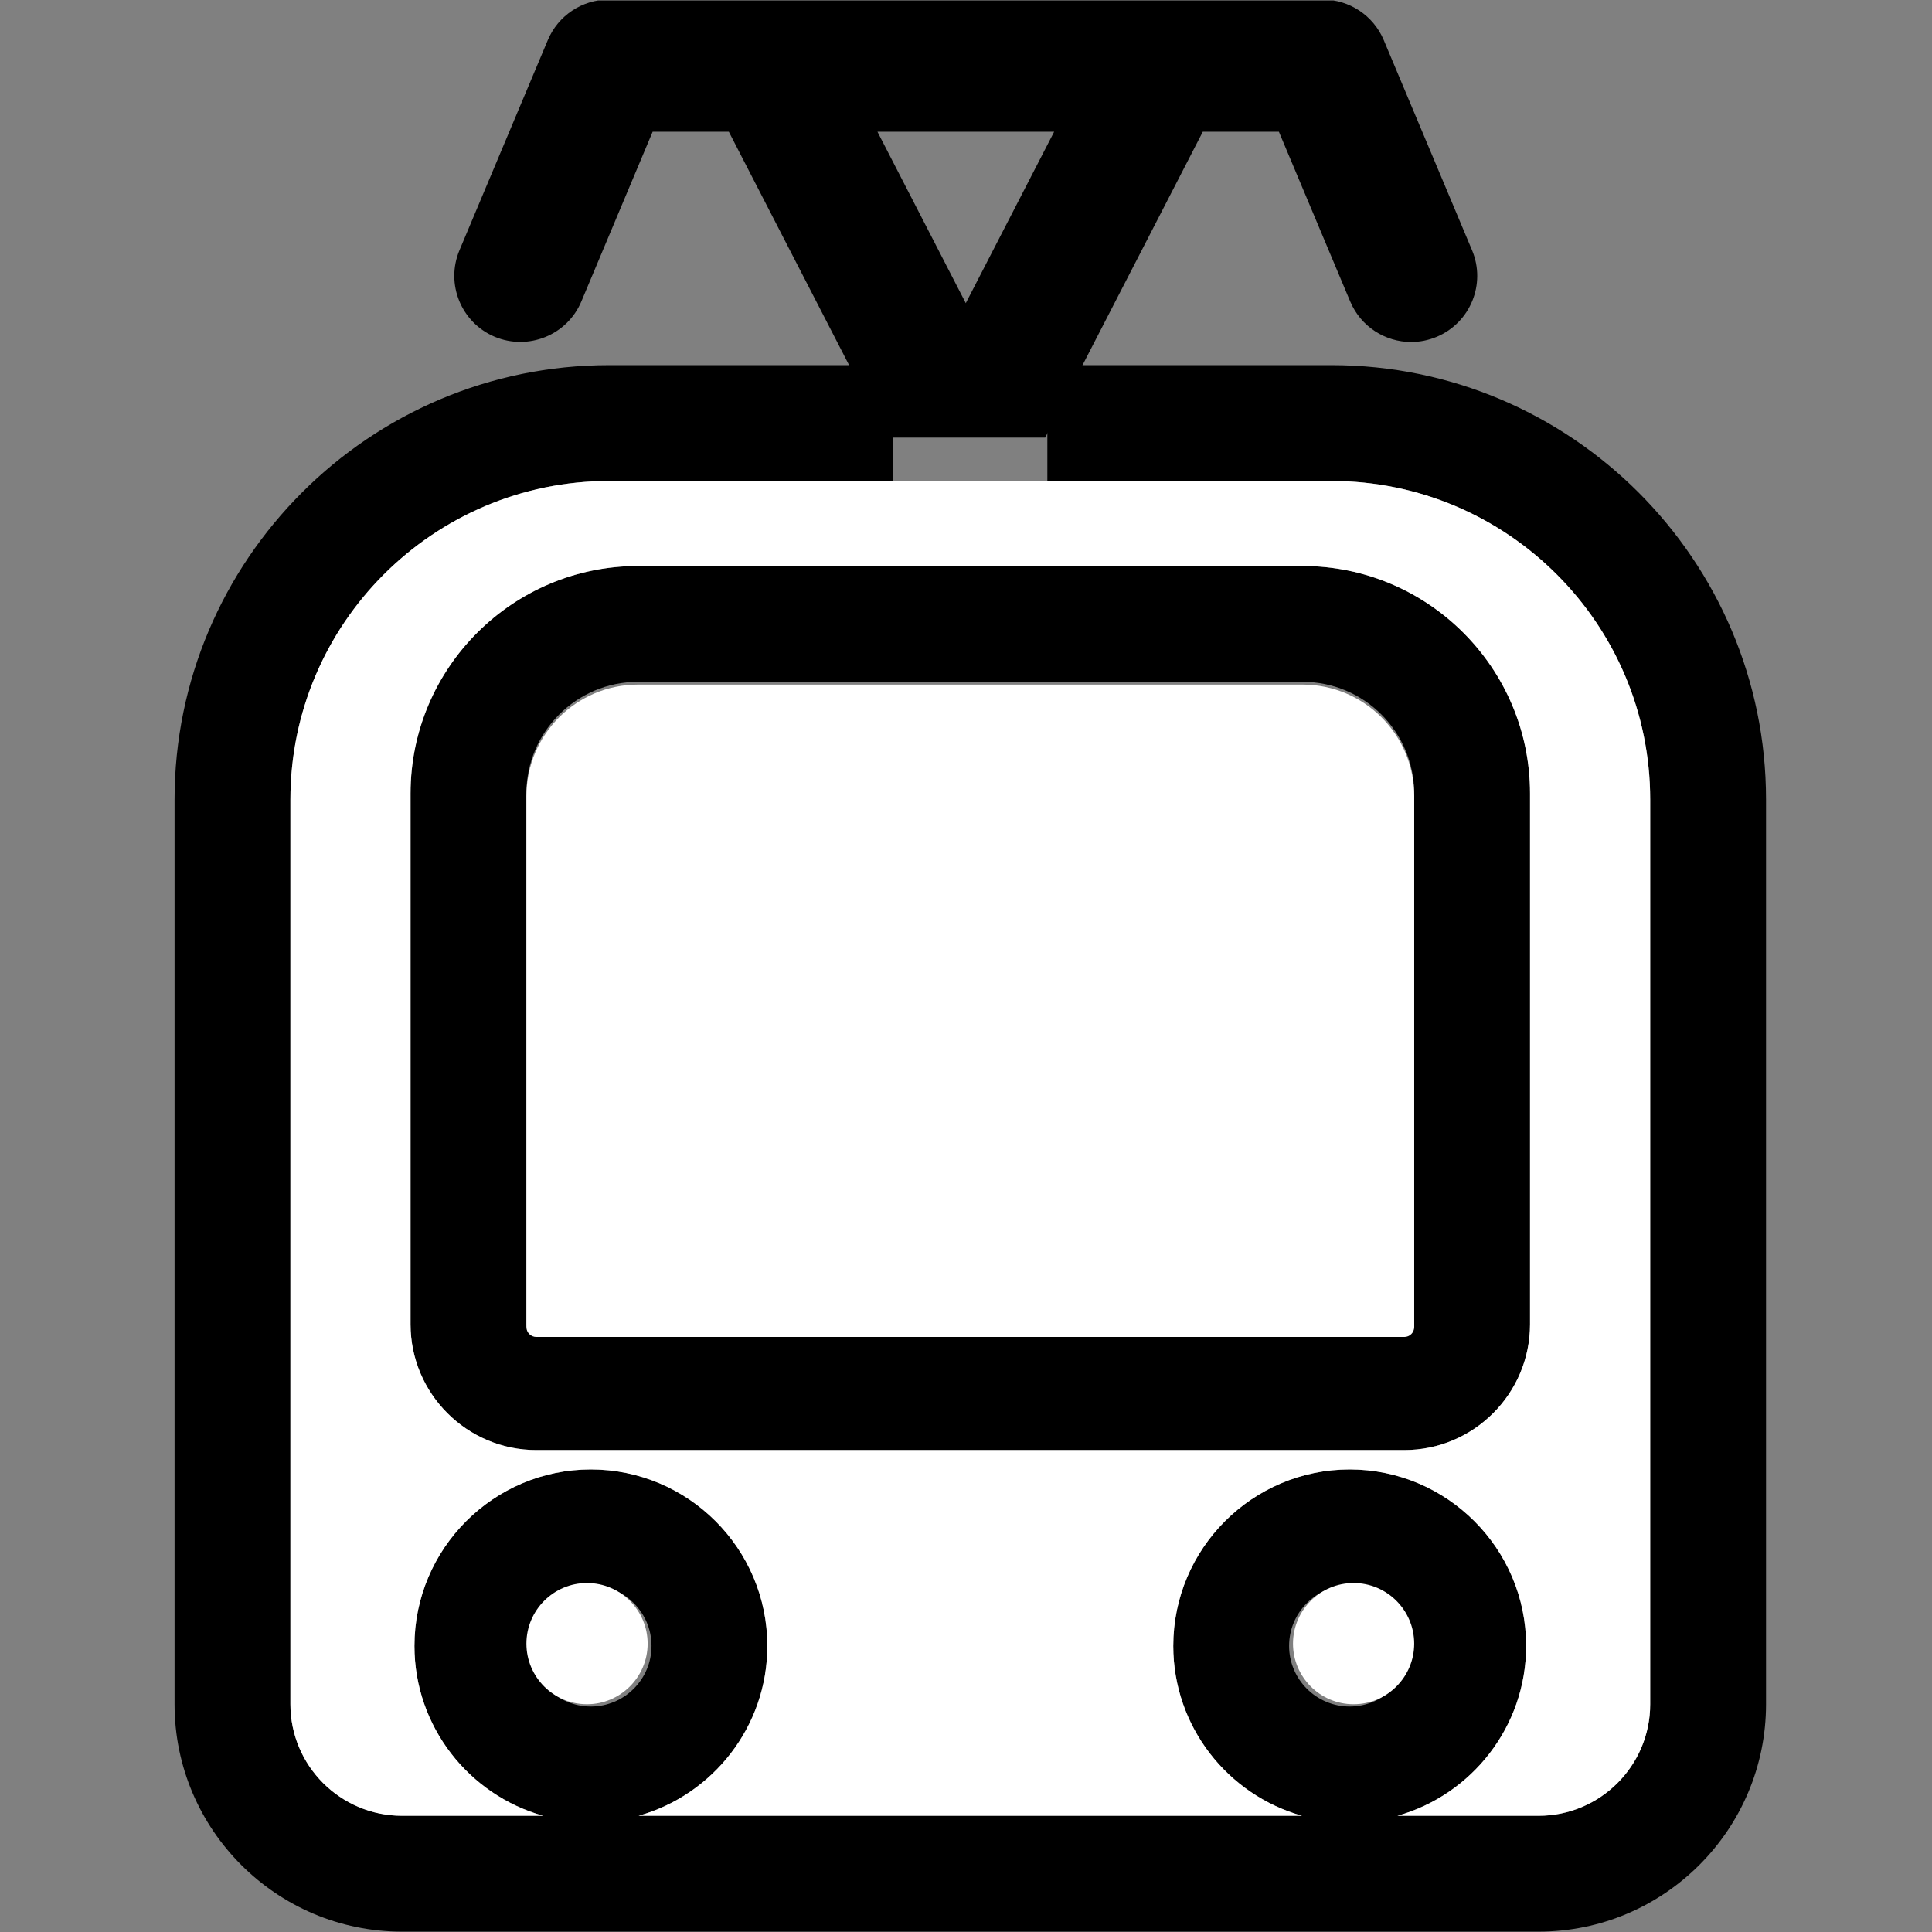 <?xml version="1.0" encoding="UTF-8" standalone="no"?>
<svg
   xmlns:dc="http://purl.org/dc/elements/1.1/"
   xmlns:cc="http://creativecommons.org/ns#"
   xmlns:rdf="http://www.w3.org/1999/02/22-rdf-syntax-ns#"
   xmlns:svg="http://www.w3.org/2000/svg"
   xmlns="http://www.w3.org/2000/svg"
   viewBox="0 0 188.973 188.973"
   height="188.973"
   width="188.973"
   xml:space="preserve"
   id="svg2"
   version="1.1"><rect x="0" y="0" width="188.973" height="188.973" fill="#808080" stroke="none"/><defs
     id="defs6"><clipPath
       id="clipPath18"
       clipPathUnits="userSpaceOnUse"><path
         id="path16"
         d="M 0,141.73 H 141.73 V 0 H 0 Z" /></clipPath></defs><g
     transform="matrix(1.333,0,0,-1.333,0,188.973)"
     id="g10"><g
       id="g12"><g
         clip-path="url(#clipPath18)"
         id="g14"><g
           transform="translate(46.812,91.734)"
           id="g20"><path
             id="path22"
             style="fill:#000000;fill-opacity:1;fill-rule:nonzero;stroke:none"
             d="m 0,0 c -4.514,0 -8.187,-3.672 -8.187,-8.187 v -38.957 c 0,-0.4 0.326,-0.726 0.728,-0.726 h 63.692 c 0.4,0 0.724,0.326 0.724,0.726 V -8.187 C 56.957,-3.672 53.284,0 48.771,0 Z M 56.233,-56.37 H -7.459 c -5.088,0 -9.228,4.139 -9.228,9.226 V -8.187 C -16.687,1.015 -9.201,8.5 0,8.5 h 48.771 c 9.201,0 16.686,-7.485 16.686,-16.687 v -38.957 c 0,-5.087 -4.138,-9.226 -9.224,-9.226 m -59.691,-9.922 c -2.45,0 -4.443,-1.997 -4.443,-4.45 0,-2.452 1.993,-4.446 4.443,-4.446 2.455,0 4.452,1.994 4.452,4.446 0,2.453 -1.997,4.45 -4.452,4.45 m 55.684,0 c -2.453,0 -4.447,-1.997 -4.447,-4.45 0,-2.452 1.994,-4.446 4.447,-4.446 2.452,0 4.447,1.994 4.447,4.446 0,2.453 -1.995,4.45 -4.447,4.45 m 13.862,-25.416 h -83.404 c -9.201,0 -16.687,7.486 -16.687,16.687 v 66.38 c 0,17.578 14.302,31.878 31.882,31.878 h 20.858 v -8.5 H -2.121 c -12.893,0 -23.382,-10.487 -23.382,-23.378 v -66.38 c 0,-4.514 3.673,-8.187 8.187,-8.187 h 10.359 c -5.442,1.531 -9.444,6.54 -9.444,12.466 0,7.141 5.806,12.95 12.943,12.95 7.142,0 12.952,-5.809 12.952,-12.95 0,-5.926 -4.005,-10.935 -9.451,-12.466 h 48.684 c -5.445,1.531 -9.448,6.54 -9.448,12.466 0,7.141 5.808,12.95 12.947,12.95 7.138,0 12.947,-5.809 12.947,-12.95 0,-5.926 -4.003,-10.935 -9.447,-12.466 h 10.362 c 4.515,0 8.187,3.673 8.187,8.187 v 66.38 C 74.274,4.25 63.785,14.737 50.894,14.737 H 30.04 v 8.5 h 20.854 c 17.578,0 31.88,-14.3 31.881,-31.878 v -66.38 c 0,-9.201 -7.486,-16.687 -16.687,-16.687" /></g><g
           transform="translate(70.867,119.52)"
           id="g24"><path
             id="path26"
             style="fill:#000000;fill-opacity:1;fill-rule:nonzero;stroke:none"
             d="M 0,0 -6.482,12.579 H 6.484 Z m 37.148,3.884 -6.481,15.424 c -0.759,1.799 -2.521,2.969 -4.471,2.969 h -52.394 c -1.951,0 -3.713,-1.17 -4.47,-2.969 L -37.152,3.884 c -1.037,-2.471 0.123,-5.314 2.59,-6.353 2.463,-1.025 5.31,0.12 6.352,2.592 l 5.232,12.456 h 5.59 L -5.824,-9.865 H 5.827 l 11.565,22.444 h 5.583 L 28.208,0.123 c 0.782,-1.855 2.581,-2.973 4.47,-2.973 0.631,0 1.265,0.124 1.881,0.381 2.467,1.039 3.628,3.882 2.589,6.353" /></g><g
           transform="translate(99.323,25.607)"
           id="g28"><path
             id="path30"
             style="fill:#ffffff;fill-opacity:1;fill-rule:nonzero;stroke:none"
             d="m 0,0 c -2.452,0 -4.446,-1.996 -4.446,-4.449 0,-2.451 1.994,-4.446 4.446,-4.446 2.452,0 4.447,1.995 4.447,4.446 C 4.447,-1.996 2.452,0 0,0" /></g><g
           transform="translate(43.07,25.607)"
           id="g32"><path
             id="path34"
             style="fill:#ffffff;fill-opacity:1;fill-rule:nonzero;stroke:none"
             d="m 0,0 c -2.45,0 -4.443,-1.996 -4.443,-4.449 0,-2.451 1.993,-4.446 4.443,-4.446 2.455,0 4.452,1.995 4.452,4.446 C 4.452,-1.996 2.455,0 0,0" /></g><g
           transform="translate(95.584,91.531)"
           id="g36"><path
             id="path38"
             style="fill:#ffffff;fill-opacity:1;fill-rule:nonzero;stroke:none"
             d="m 0,0 h -48.771 c -4.514,0 -8.187,-3.672 -8.187,-8.187 v -38.958 c 0,-0.4 0.327,-0.724 0.728,-0.724 H 7.463 c 0.399,0 0.724,0.324 0.724,0.724 V -8.187 C 8.187,-3.672 4.514,0 0,0" /></g><g
           transform="translate(112.269,44.59)"
           id="g40"><path
             id="path42"
             style="fill:#ffffff;fill-opacity:1;fill-rule:nonzero;stroke:none"
             d="m 0,0 c 0,-5.087 -4.138,-9.226 -9.224,-9.226 h -63.693 c -5.087,0 -9.227,4.139 -9.227,9.226 v 38.958 c 0,9.201 7.486,16.686 16.687,16.686 h 48.77 C -7.485,55.644 0,48.159 0,38.958 Z m -14.563,61.881 h -32.157 -0.216 -20.642 c -12.893,0 -23.382,-10.487 -23.382,-23.378 v -66.381 c 0,-4.514 3.673,-8.185 8.187,-8.185 h 10.359 c -5.442,1.529 -9.444,6.539 -9.444,12.464 0,7.142 5.806,12.951 12.943,12.951 7.142,0 12.952,-5.809 12.952,-12.951 0,-5.925 -4.005,-10.935 -9.451,-12.464 h 48.684 c -5.445,1.529 -9.448,6.539 -9.448,12.464 0,7.142 5.808,12.951 12.947,12.951 7.138,0 12.947,-5.809 12.947,-12.951 0,-5.925 -4.003,-10.935 -9.447,-12.464 H 0.631 c 4.515,0 8.187,3.671 8.187,8.185 V 38.503 C 8.817,51.394 -1.672,61.881 -14.563,61.881" /></g></g></g></g></svg>
